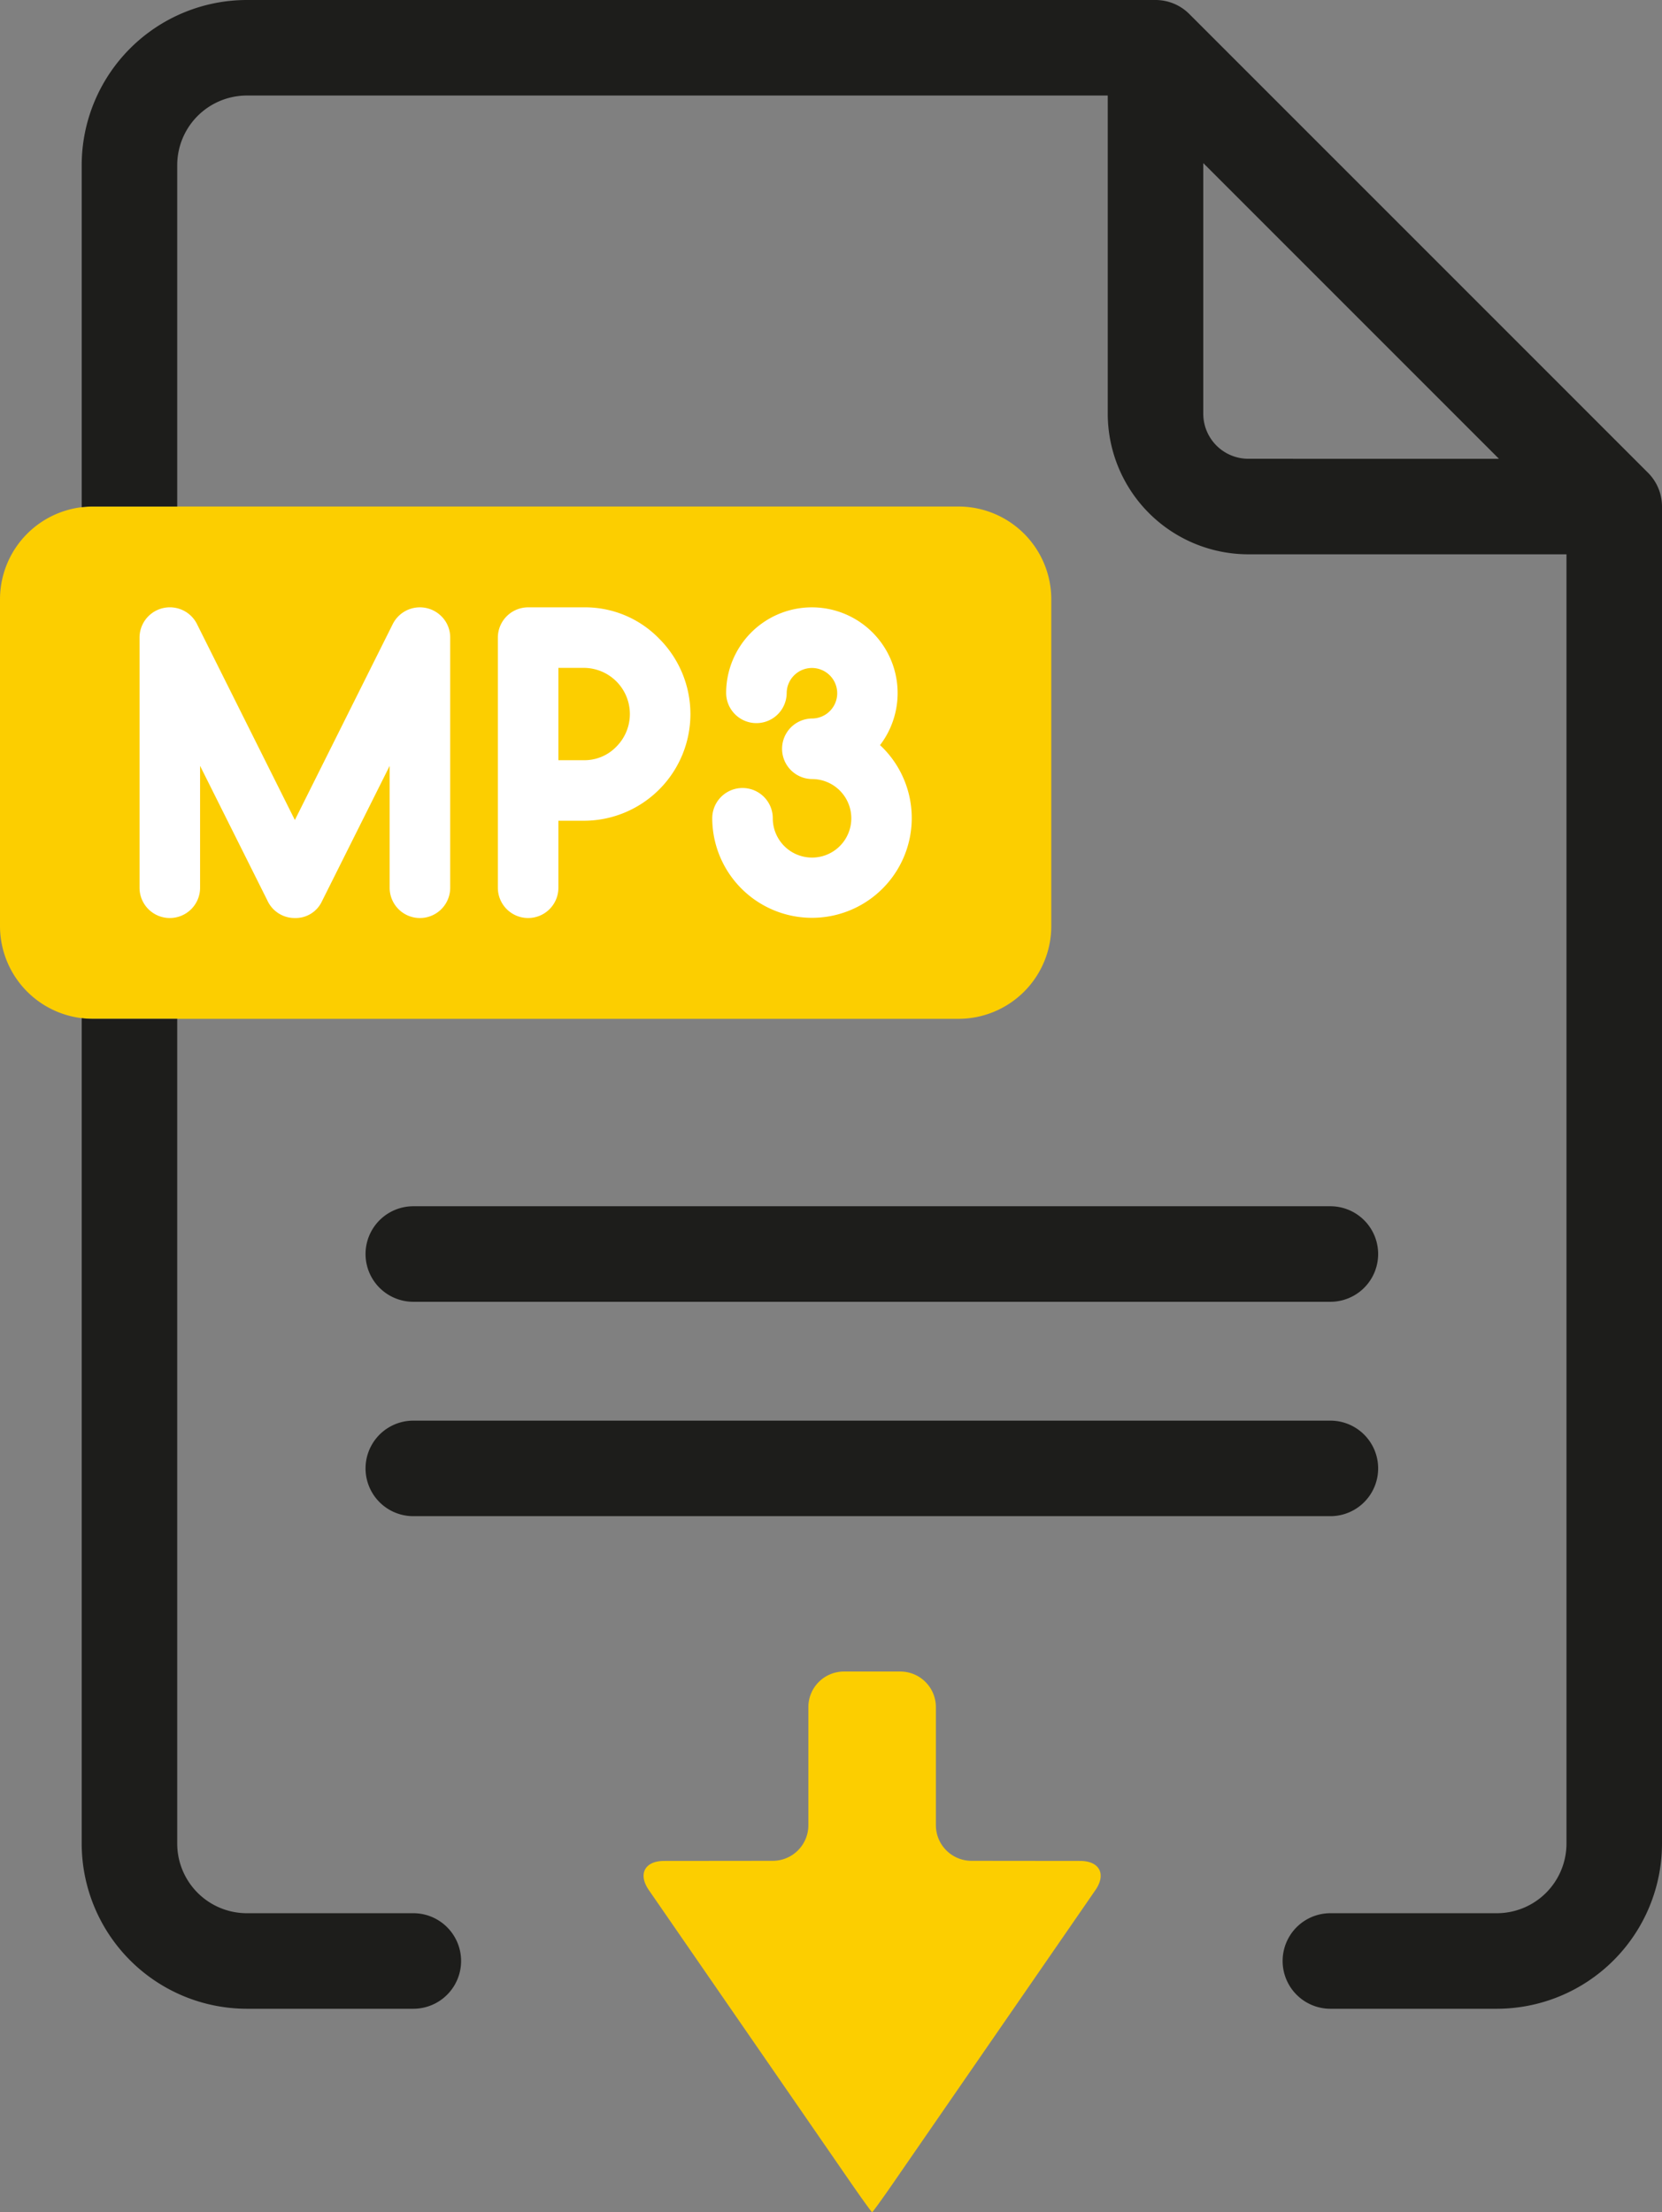 <svg xmlns="http://www.w3.org/2000/svg" viewBox="0 0 420.867 560.132"><rect x="0" y="0" width="420.867" height="560.132" fill="#808080" stroke="none"/><path d="M23.501,128.258H242.716a23.5,23.5,0,0,1,23.5,23.5v82.712a23.501,23.501,0,0,1-23.501,23.501H23.498A23.498,23.498,0,0,1,0,234.473V151.759a23.501,23.501,0,0,1,23.501-23.501Z" fill="#fcce00"/><path d="M236.993,432.225a9.012,9.012,0,0,0-8.984-8.985H213.686a9.012,9.012,0,0,0-8.984,8.985v29.951a9.02,9.02,0,0,1-8.984,8.993l-27.523.028c-4.943.003-6.689,3.332-3.881,7.398l51.18,74.143c2.808,4.066,5.216,7.394,5.354,7.394.139,0,2.549-3.329,5.355-7.396l51.18-74.141c2.809-4.066,1.062-7.396-3.879-7.398l-27.524-.028a9.021,9.021,0,0,1-8.985-8.993Z" fill="#fcce00"/><path d="M111.757,156.027a7.687,7.687,0,0,0-12.177,1.756l-.039.066L74.67,207.632,49.833,157.919l-.072-.14a7.682,7.682,0,0,0-14.426,3.667v63.338a7.666,7.666,0,0,0,15.332,0V193.922l17.023,34.048a7.592,7.592,0,0,0,6.979,4.481,7.351,7.351,0,0,0,6.686-3.897l17.316-34.631v30.863a7.666,7.666,0,0,0,15.332,0V161.447A7.516,7.516,0,0,0,111.757,156.027Z" fill="#fff"/><path d="M166.91,161.7a26.146,26.146,0,0,0-19.097-7.919H133.739a7.672,7.672,0,0,0-7.666,7.665v63.338a7.665,7.665,0,0,0,15.33,0V207.818h6.41a27.008,27.008,0,0,0,19.097-46.118Zm-10.835,27.361a11.168,11.168,0,0,1-8.262,3.423h-6.41v-23.374h6.41a11.685,11.685,0,0,1,8.262,19.951Z" fill="#fff"/><path d="M223.472,189.264c-.207-.198-.415-.397-.625-.59a21.712,21.712,0,1,0-38.966-13.153,7.666,7.666,0,0,0,15.331,0,6.397,6.397,0,1,1,6.41,6.409,7.667,7.667,0,0,0,0,15.333,9.941,9.941,0,1,1-9.929,9.929,7.665,7.665,0,0,0-15.331,0,25.26,25.26,0,1,0,43.109-17.928Z" fill="#fff"/><path d="M104.667,484.437H62.503a17.645,17.645,0,0,1-17.625-17.624V257.971H23.429a23.383,23.383,0,0,1-2.732-.168c0,.058-.009.112-.009.168V466.812A41.863,41.863,0,0,0,62.503,508.627H104.667a12.095,12.095,0,0,0,0-24.191Z" fill="#1d1d1b"/><path d="M104.663,329.62H336.892a12.095,12.095,0,1,0,0-24.19H104.663a12.095,12.095,0,0,0,0,24.19Z" fill="#1d1d1b"/><path d="M104.663,383.903H336.892a12.095,12.095,0,1,0,0-24.19H104.663a12.095,12.095,0,0,0,0,24.19Z" fill="#1d1d1b"/><path d="M417.325,119.706,301.163,3.542A12.094,12.094,0,0,0,292.61,0H62.503A41.862,41.862,0,0,0,20.688,41.814v86.444c0,.057.009.11.009.168a23.189,23.189,0,0,1,2.732-.168H44.878V41.814A17.645,17.645,0,0,1,62.503,24.19H280.513v80.569a35.637,35.637,0,0,0,35.594,35.597h80.57V466.812a17.645,17.645,0,0,1-17.623,17.624H336.894a12.095,12.095,0,1,0,0,24.191h42.16a41.863,41.863,0,0,0,41.813-41.815V128.258A12.097,12.097,0,0,0,417.325,119.706Zm-101.219-3.541a11.419,11.419,0,0,1-11.403-11.407V41.294l74.87,74.872Z" fill="#1d1d1b"/></svg>